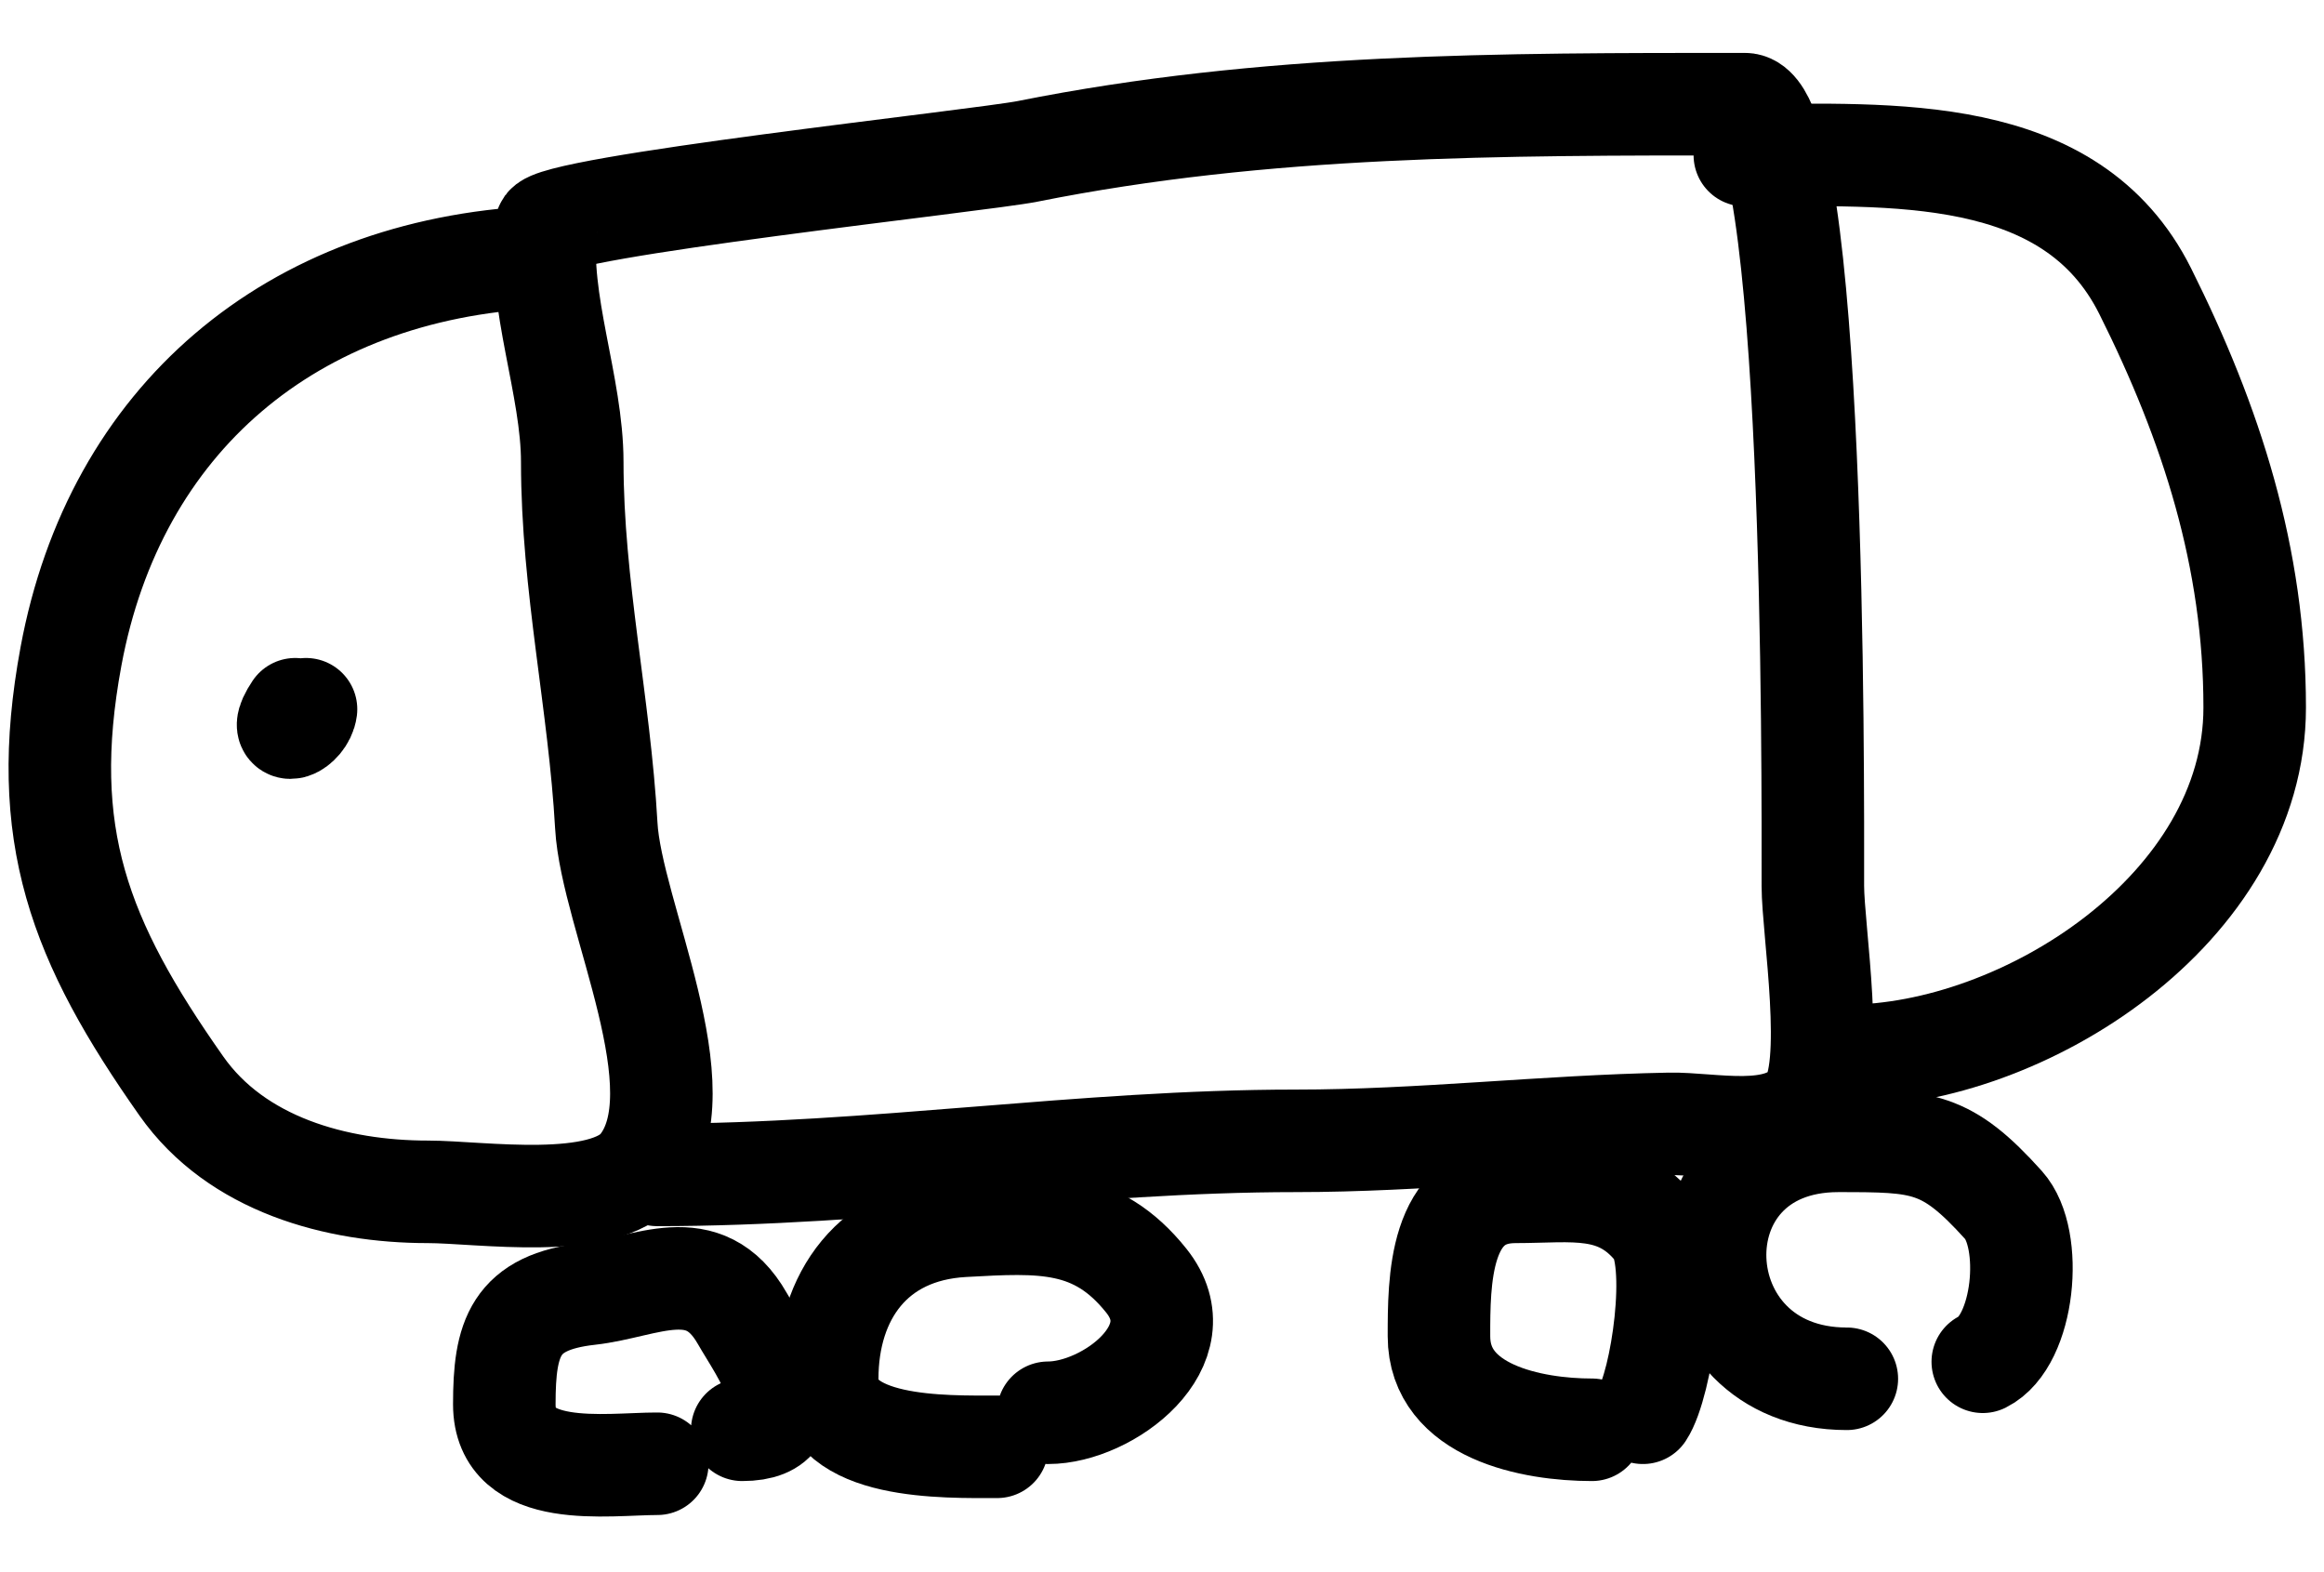 <svg width="34" height="23" viewBox="0 0 34 23" fill="none" xmlns="http://www.w3.org/2000/svg">
<path d="M7.875 3.762C4.255 3.943 1.68 6.137 1.038 9.605C0.555 12.215 1.162 13.769 2.654 15.889C3.462 17.037 4.921 17.436 6.259 17.436C7.022 17.436 8.838 17.724 9.367 17.063C10.259 15.948 8.943 13.393 8.87 12.077C8.77 10.292 8.372 8.565 8.372 6.759C8.372 5.648 7.865 4.404 7.986 3.32C8.018 3.029 14.359 2.349 15.03 2.215C18.519 1.517 21.944 1.524 25.527 1.524C26.567 1.524 26.522 11.391 26.522 12.961C26.522 13.604 26.861 15.644 26.467 16.138C26.027 16.687 25.05 16.43 24.422 16.442C22.6 16.476 20.791 16.69 18.953 16.69C15.84 16.69 12.766 17.188 9.615 17.188" stroke="black" stroke-width="1.5" stroke-linecap="round"/>
<path d="M25.527 2.27C27.657 2.27 30.296 2.083 31.384 4.259C32.354 6.2 32.986 8.159 32.986 10.35C32.986 13.29 29.604 15.447 27.019 15.447" stroke="black" stroke-width="1.5" stroke-linecap="round"/>
<path d="M9.616 21.414C8.879 21.414 7.378 21.656 7.378 20.544C7.378 19.575 7.529 19.049 8.621 18.928C9.458 18.835 10.297 18.305 10.859 19.287C11.105 19.719 11.976 20.917 10.859 20.917" stroke="black" stroke-width="1.5" stroke-linecap="round"/>
<path d="M14.588 21.166C13.829 21.166 12.102 21.217 12.102 20.171C12.102 18.967 12.768 18.007 14.091 17.933C15.233 17.87 16.038 17.819 16.77 18.735C17.529 19.683 16.206 20.668 15.334 20.668" stroke="black" stroke-width="1.5" stroke-linecap="round"/>
<path d="M23.29 20.917C22.418 20.917 21.052 20.657 21.052 19.549C21.052 18.749 21.049 17.436 22.171 17.436C23.005 17.436 23.671 17.291 24.229 17.989C24.584 18.432 24.306 20.262 24.036 20.668" stroke="black" stroke-width="1.5" stroke-linecap="round"/>
<path d="M27.019 20.171C24.544 20.171 24.399 16.69 26.895 16.69C28.134 16.69 28.474 16.698 29.312 17.63C29.758 18.125 29.618 19.618 29.008 19.922" stroke="black" stroke-width="1.5" stroke-linecap="round"/>
<path d="M4.477 10.376C4.443 10.641 4.024 10.818 4.319 10.376" stroke="black" stroke-width="1.5" stroke-linecap="round"/>
</svg>
